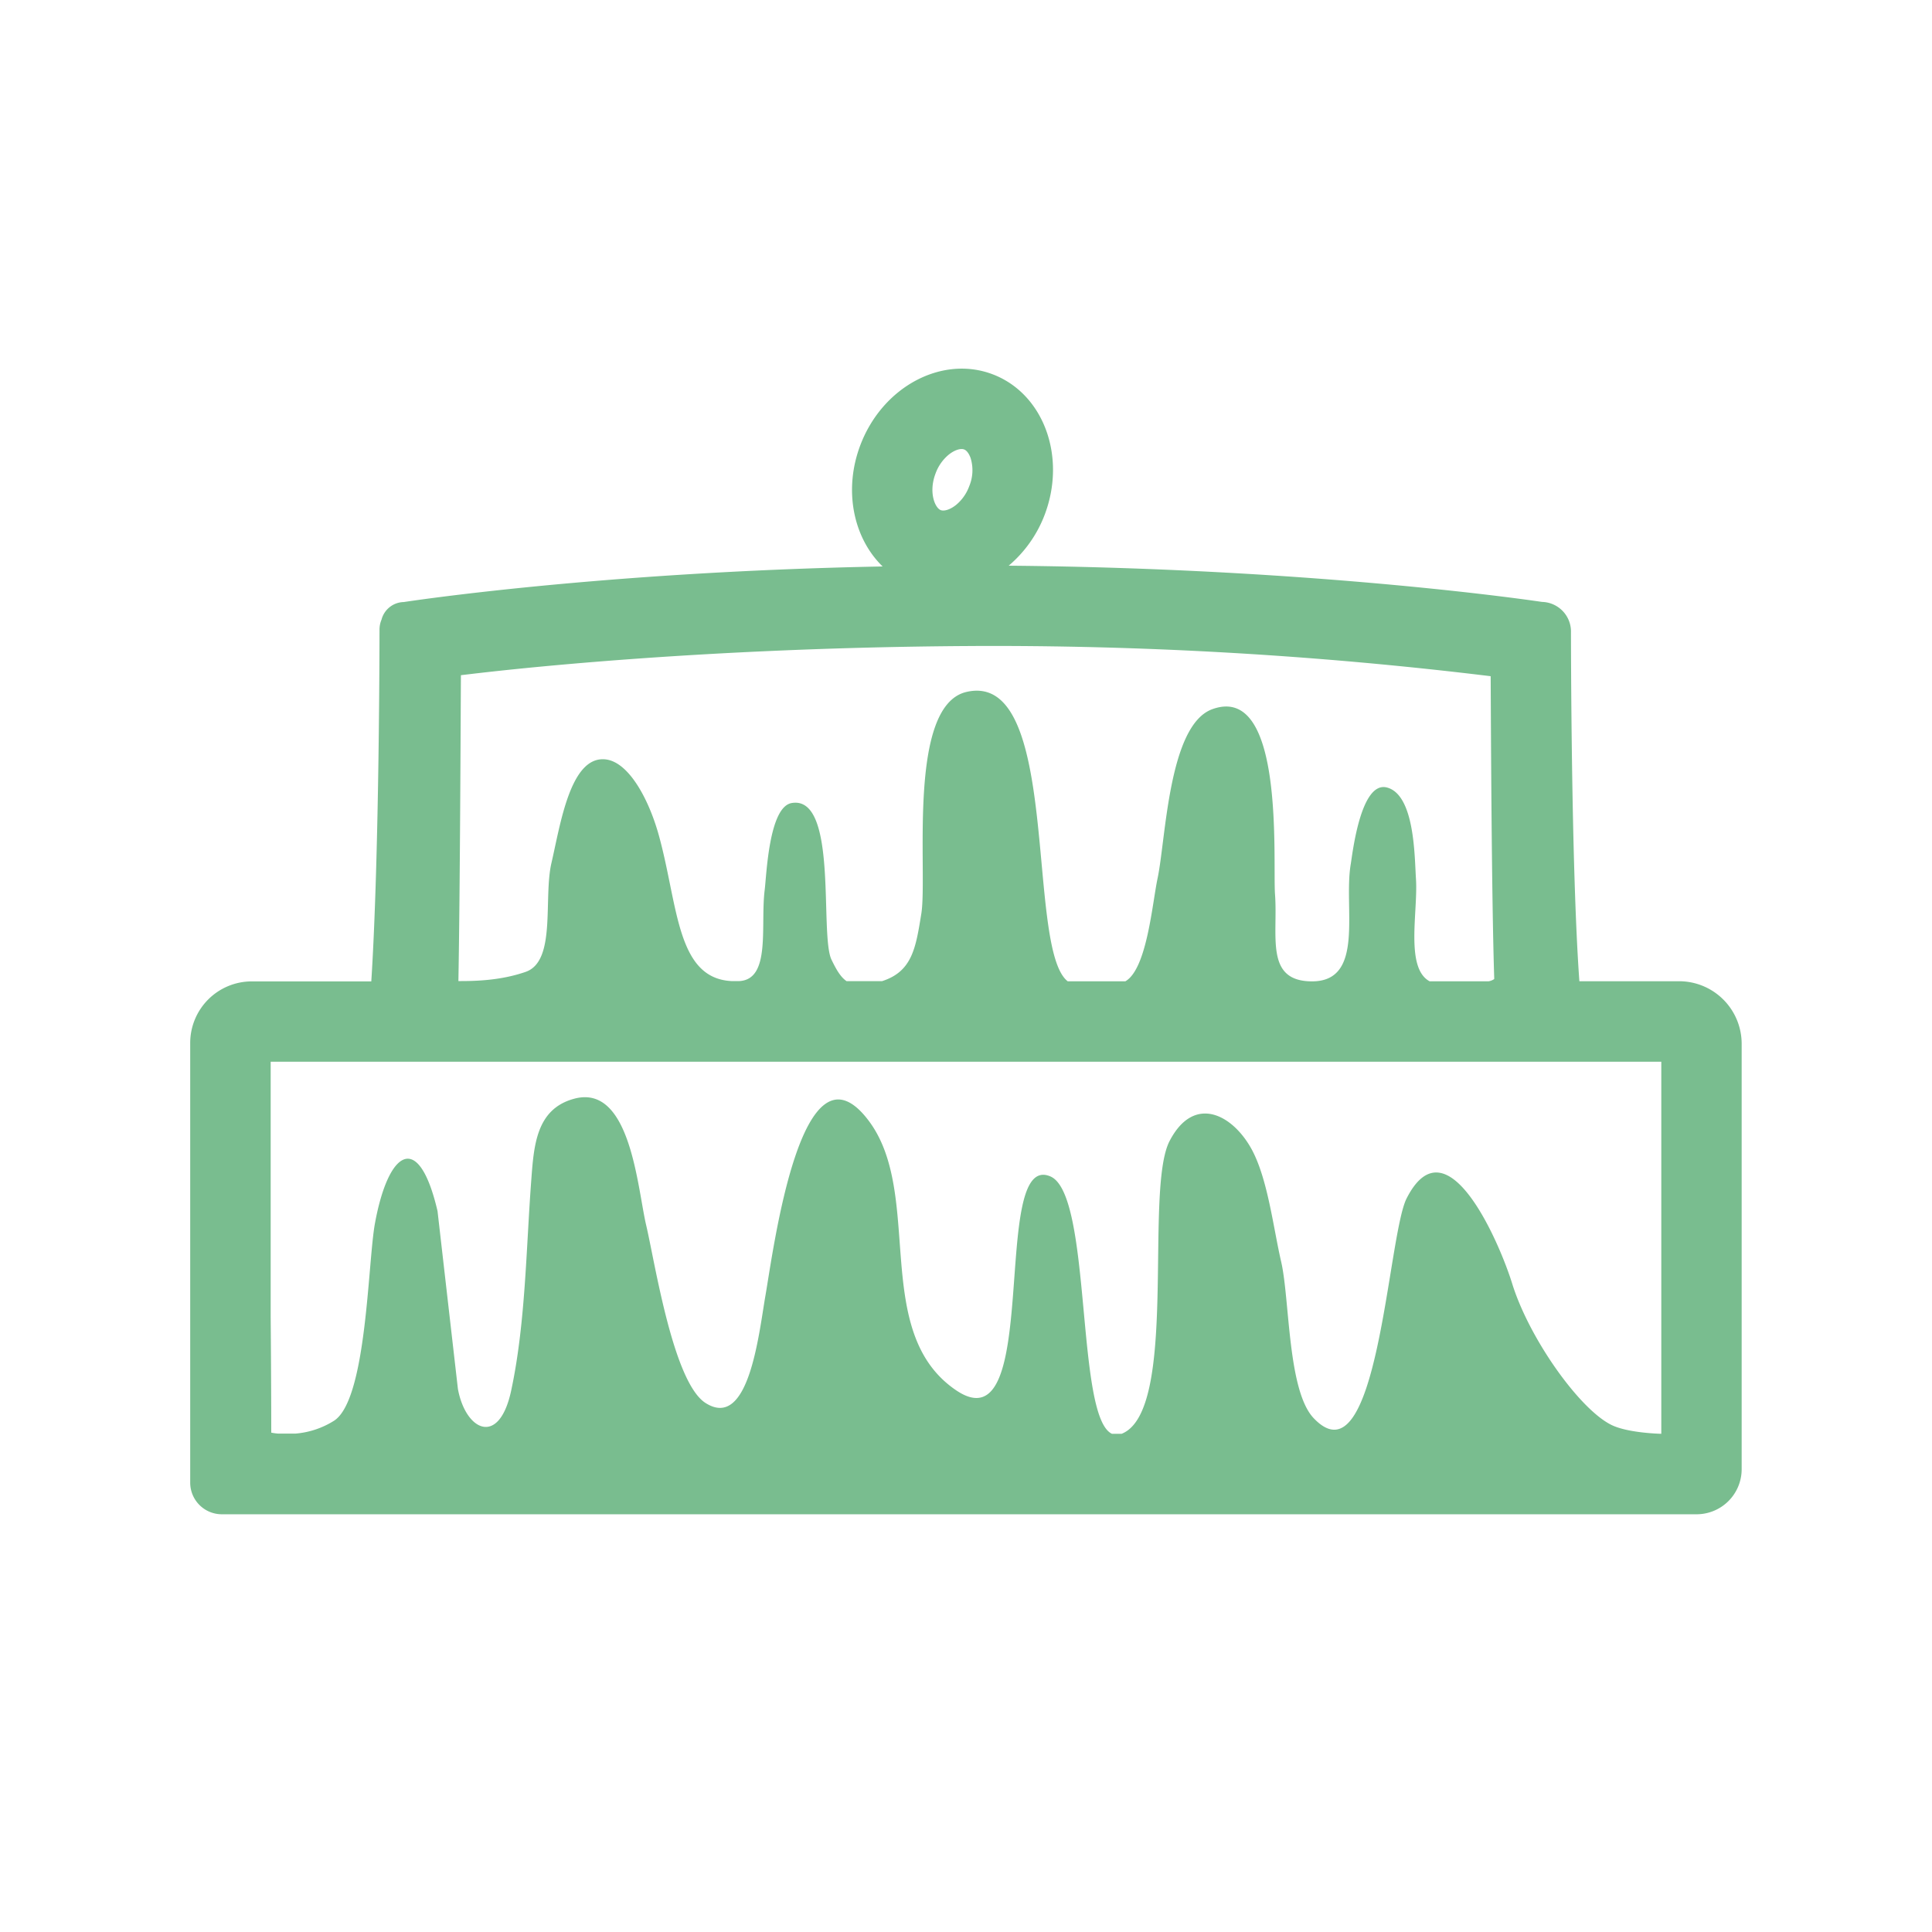 <svg id="Layer_1" data-name="Layer 1" xmlns="http://www.w3.org/2000/svg" viewBox="0 0 600 600">
  <defs>
    <style>
      .cls-1{fill:#79bd8f;}
    </style>
  </defs>
  <path class="cls-1" d="M521.49 304.73h-31c-2.61-35.8-2.61-108.33-2.61-108.33a9.22 9.22 0 0 0-9-9.47s-68.52-10.39-165.62-11.25A38.71 38.71 0 0 0 324.38 160c6.93-18.1-.25-37.67-16-43.72s-34.2 3.72-41.14 21.82c-5.39 14.08-2.22 29 6.87 37.82-88.21 1.67-148.7 11.05-148.7 11.05a7.29 7.29 0 0 0-6.92 5.45 8 8 0 0 0-.63 3.11s0 69.44-2.55 109.25H78.2a19.13 19.13 0 0 0-19.13 19.13v136.54a9.82 9.82 0 0 0 9.82 9.82h458a14 14 0 0 0 14-14v-132.1a19.44 19.44 0 0 0-19.4-19.44zM290.56 147a13.59 13.59 0 0 1 4.05-5.78c1.74-1.41 3.67-2.07 4.8-1.64s1.77 2 2 2.6A12.86 12.86 0 0 1 301 151a13.58 13.58 0 0 1-4.05 5.78c-1.74 1.41-3.67 2.07-4.8 1.64-1.81-.7-3.83-5.58-1.59-11.42zm10 53.63A1275.25 1275.25 0 0 1 462.94 210c.09 16.1.27 68.27 1.11 94l-.12.13a4.46 4.46 0 0 1-1.68.63H444c-7.69-4.12-3.58-21.66-4.26-31.84-.45-6.72-.32-26.05-9-28.35-8.19-2.16-10.72 20.65-11.25 23.77-2.32 13.61 4.5 36.4-12 36.43-14.77 0-10.57-14.09-11.52-27-.75-10.26 3.22-65.74-19.47-57.53-13.63 4.93-14.44 40.44-17 52.51-1.67 7.91-3.31 28.15-10 32h-17.91c-13.16-10.18-1.89-96.76-31.46-89.86-18.51 4.32-12 56.07-14 68.82-1.72 10.61-2.79 18-12.22 21h-11c-1.92-1.33-3.21-3.64-4.68-6.67-3.77-7.82 2.17-51.12-12.37-48.65-7.07 1.2-7.8 22.39-8.38 27-1.38 11 2 27.66-7.8 28.29h-2.57c-17.1-.94-16.51-23.66-22.52-45.32-3.15-11.33-9.42-22.87-16.67-23.54-10.85-1-13.91 20.35-16.67 32.2-2.54 11 1.57 30.46-8 33.8-8.2 2.86-16.6 2.86-20.89 2.86.5-27.3.7-82.05.78-95-.04.1 63.14-8.47 157.47-9.05zM135.88 376.12c-5.88-25.23-15.3-18.92-19.45 3.88-2.23 12.28-2.51 54.66-12.69 61.22a26.5 26.5 0 0 1-12 4h-5.37a18.81 18.81 0 0 1-2.13-.3s0-15.41-.18-35.8v-79.39h431.87v115.55s-10.37-.19-15.56-2.79c-10-5-25.52-26.95-30.76-43.89-3.84-12.41-20.25-51.06-32.77-26.43-5.95 11.71-8.94 89.28-28.88 68.24-8.13-8.58-7.39-37-10.09-48.6-2.41-10.4-4.1-25.33-9-34.6-5.89-11.05-18-17.54-25.63-2.88-8 15.3 2.91 83.91-14.91 90.95h-3c-11.35-5.22-6.1-74.37-19.12-79.93-19-8.12-2.22 84.77-29.3 66.4-26.6-18.05-9.81-61-27.26-83.87-20.77-27.28-29.46 40.28-31.91 54.33-2.09 12-5.13 42.11-18.63 33.5-10.07-6.42-15.74-43.81-18.44-55.23-2.73-11.59-4.85-44-22.35-39.26-11.88 3.2-12.54 14.66-13.35 25.58-1.59 21.18-1.78 44.46-6.24 65.15-3.74 17.39-14.11 12.42-16.52-.59"/>
</svg>
